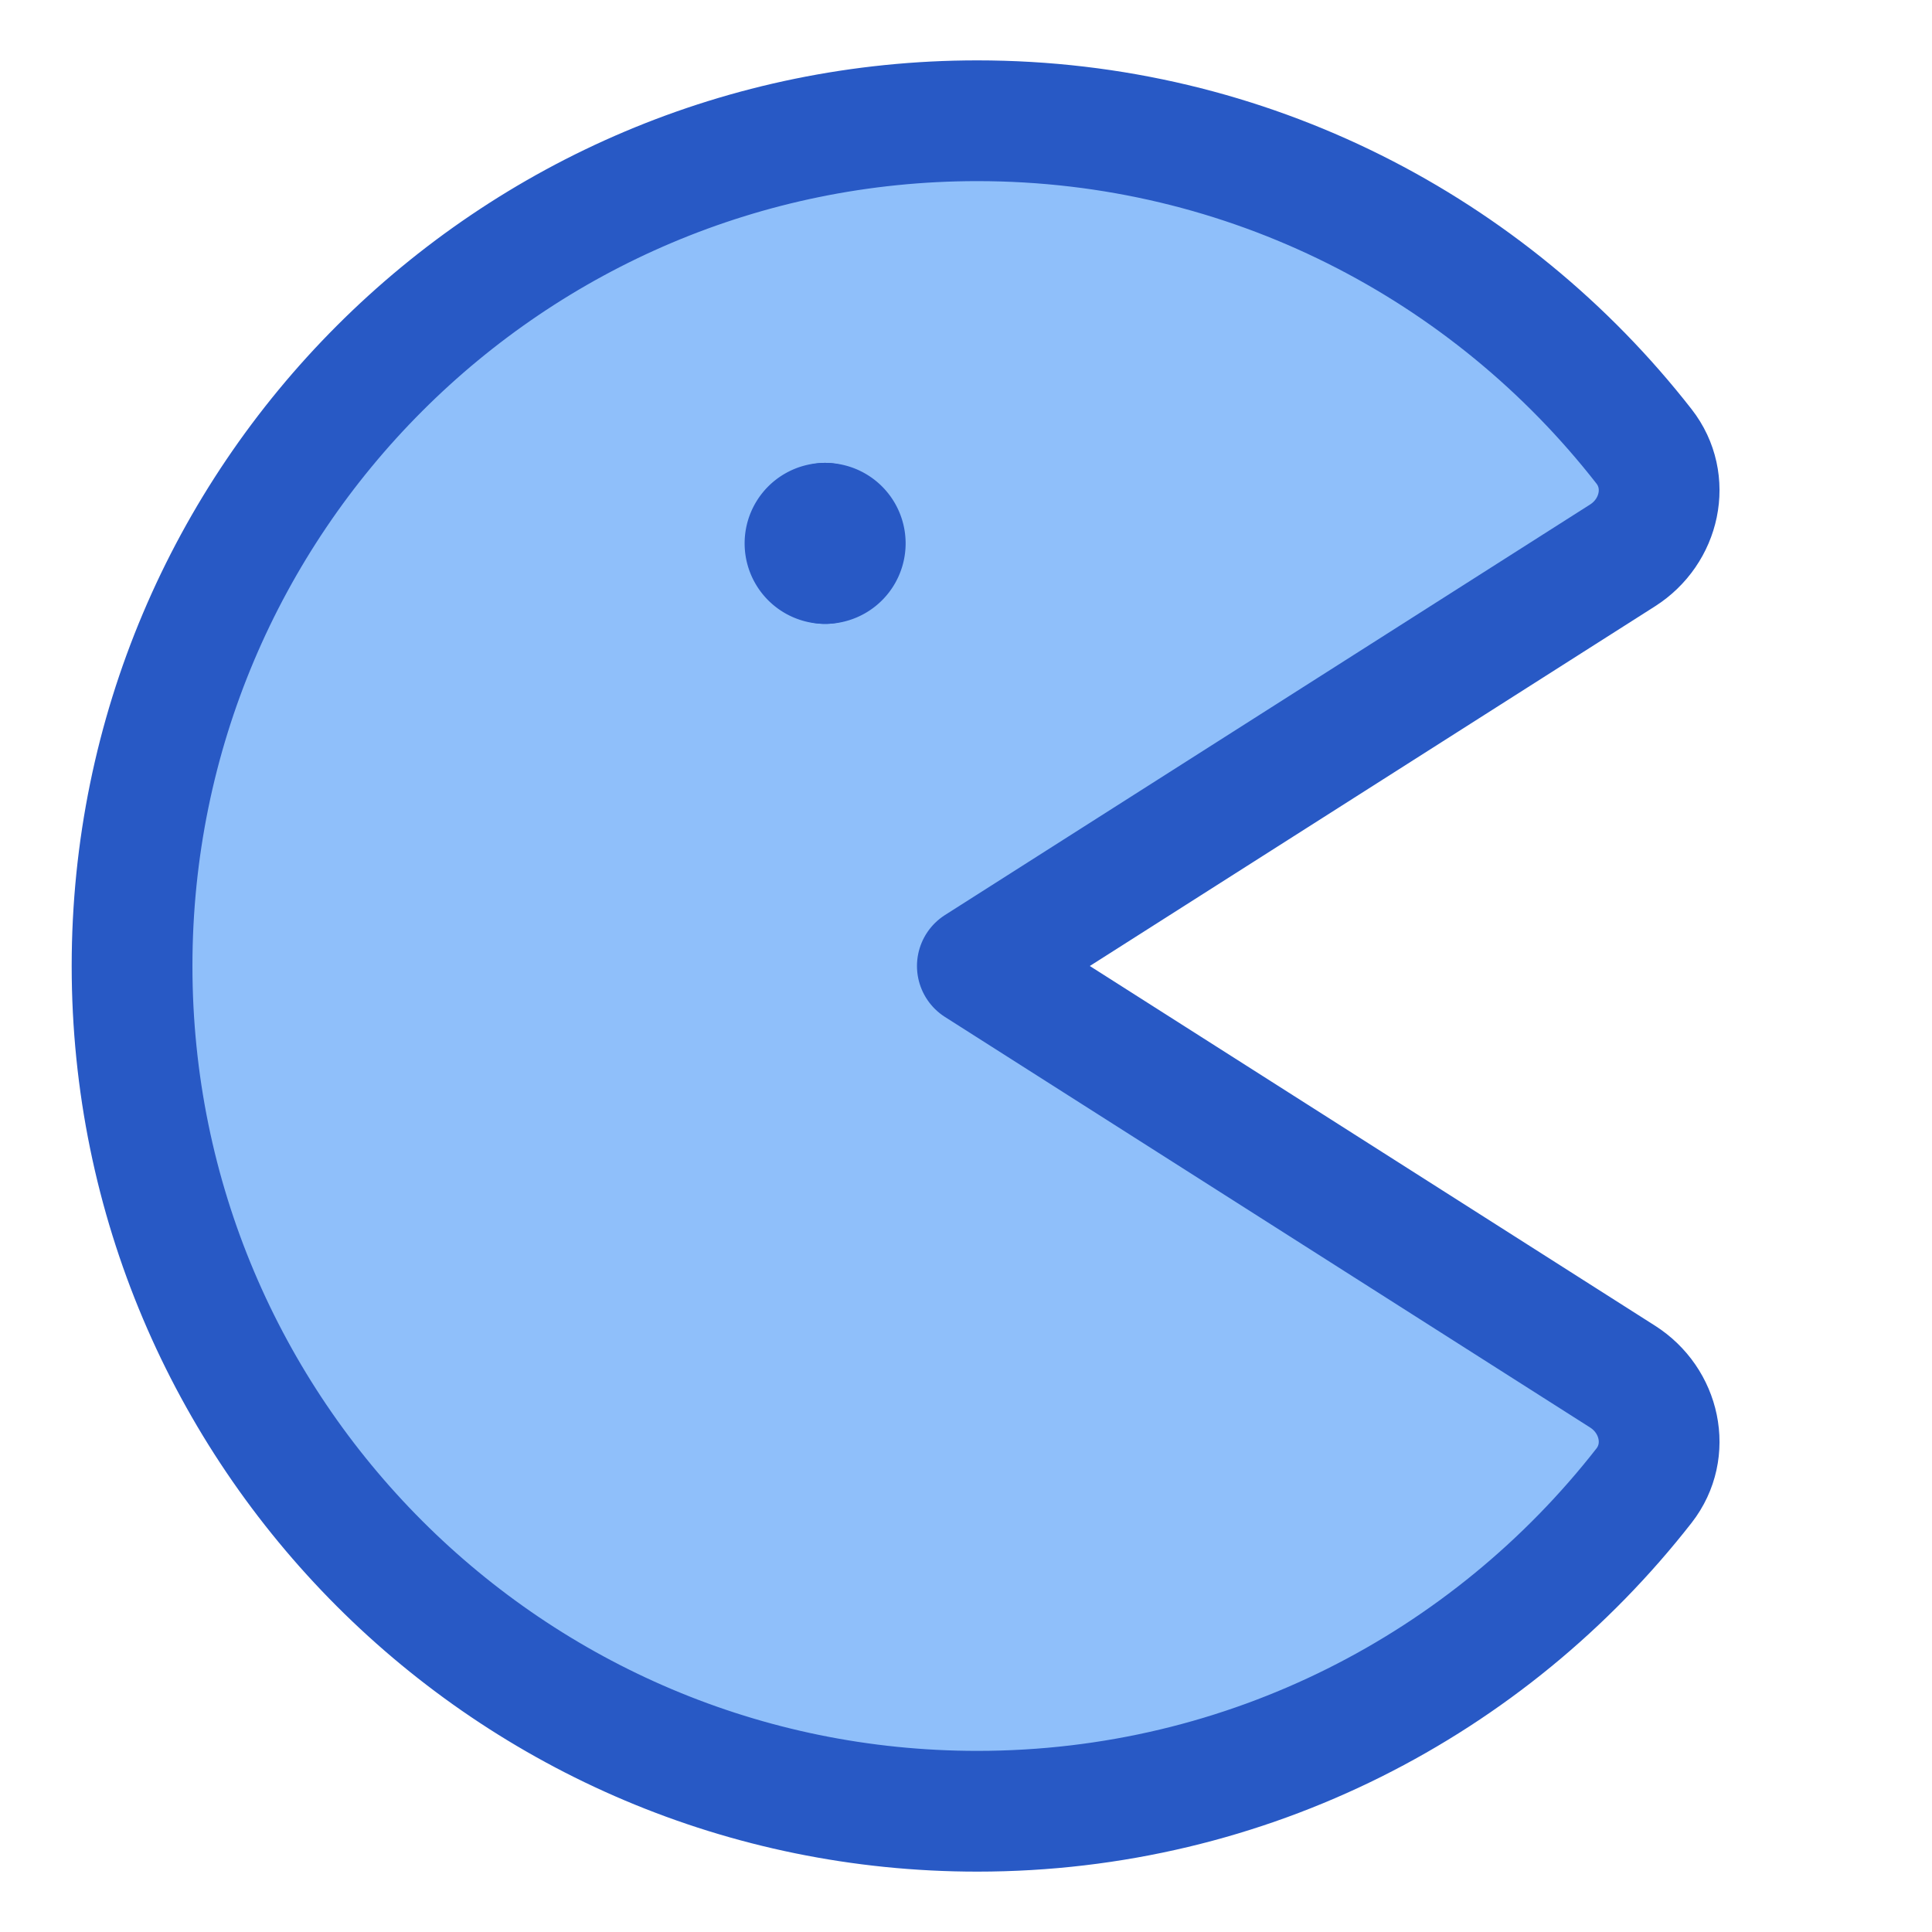 <svg xmlns="http://www.w3.org/2000/svg" fill="none" viewBox="0 0 48 48" id="Pacman--Streamline-Plump">
  <desc>
    Pacman Streamline Icon: https://streamlinehq.com
  </desc>
  <g id="pacman--entertainment-gaming-pacman-video">
    <path id="Subtract" fill="#8fbffa" d="M40.845 11.09c0.68 0.871 0.399 2.116 -0.533 2.709L24.282 24l16.03 10.201c0.932 0.593 1.213 1.838 0.533 2.71C37.002 41.833 31.011 45 24.281 45c-11.598 0 -21 -9.402 -21 -21s9.402 -21 21 -21c6.73 0 12.721 3.166 16.564 8.09Z" stroke-width="3"></path>
    <path id="Subtract_2" stroke="#2859c5" stroke-linecap="round" stroke-linejoin="round" d="M40.845 11.09c0.68 0.871 0.399 2.116 -0.533 2.709L24.282 24l16.03 10.201c0.932 0.593 1.213 1.838 0.533 2.71C37.002 41.833 31.011 45 24.281 45c-11.598 0 -21 -9.402 -21 -21s9.402 -21 21 -21c6.73 0 12.721 3.166 16.564 8.09Z" stroke-width="3"></path>
    <path id="Ellipse 610" stroke="#2859c5" stroke-linecap="round" stroke-linejoin="round" d="M20.5 14a0.5 0.5 0 0 1 0 -1" stroke-width="3"></path>
    <path id="Ellipse 611" stroke="#2859c5" stroke-linecap="round" stroke-linejoin="round" d="M20.5 14a0.5 0.5 0 0 0 0 -1" stroke-width="3"></path>
  </g>
</svg>